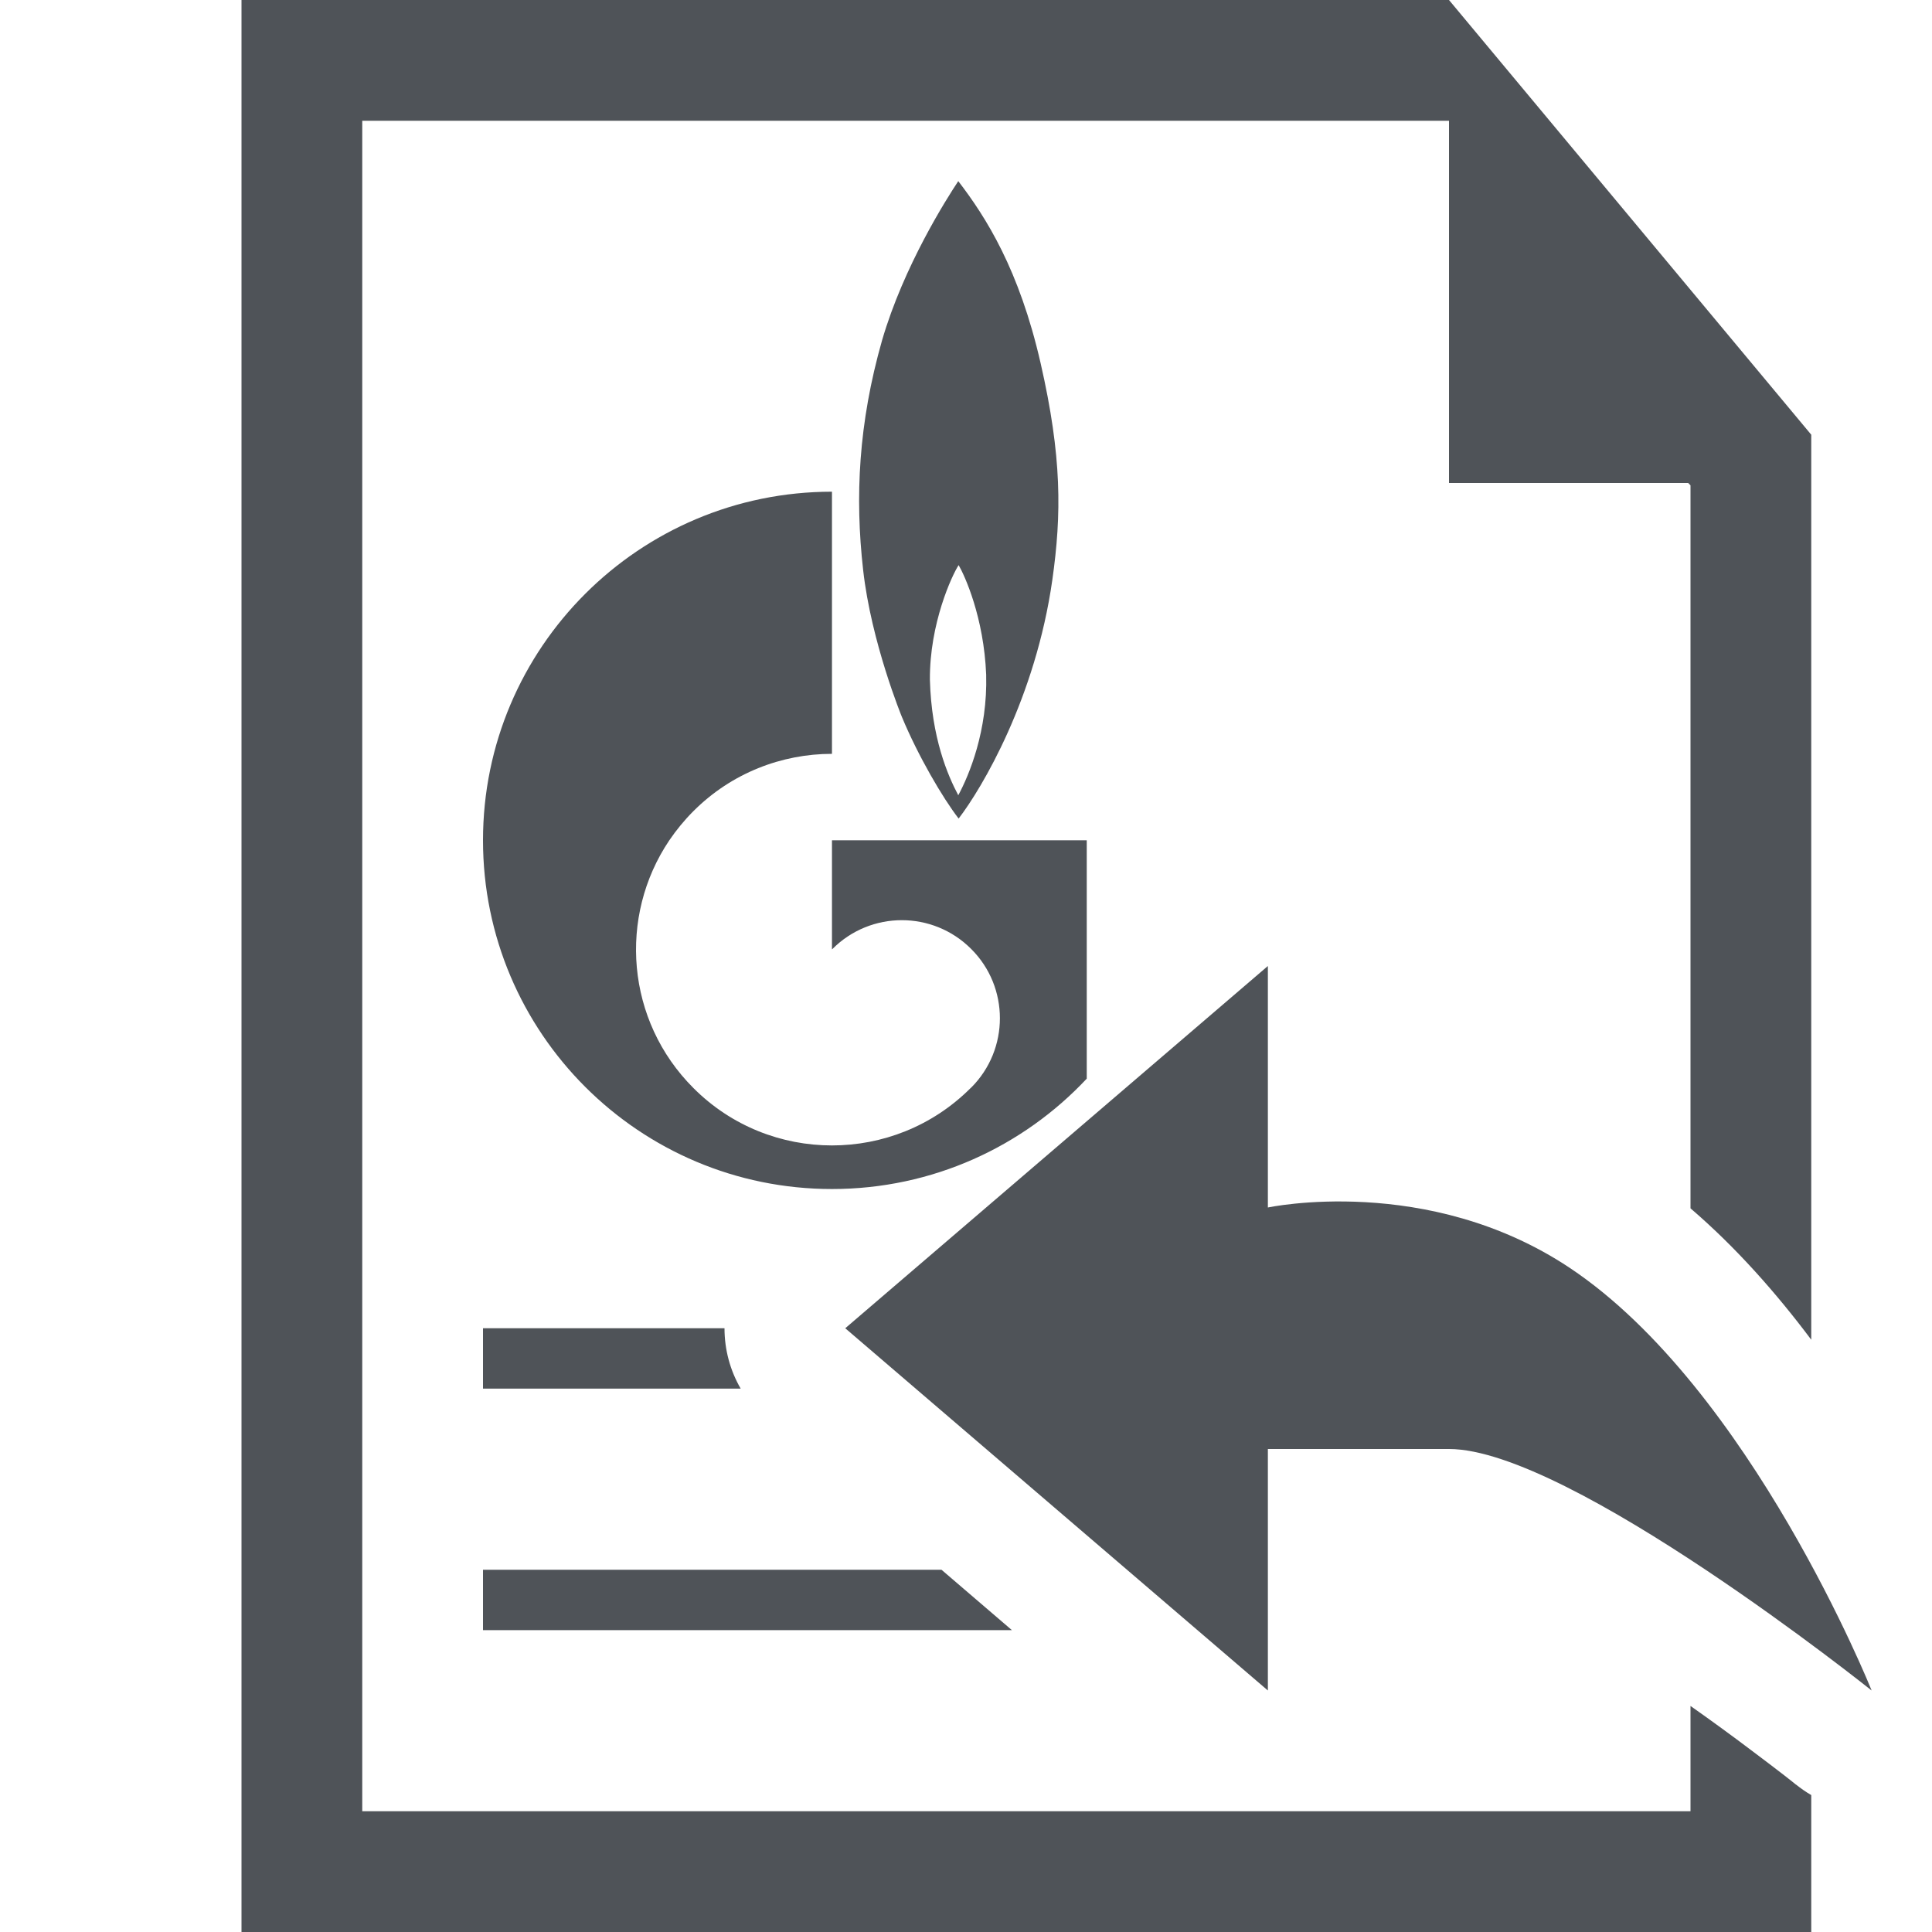 <svg width="16" height="16" viewBox="0 0 16 16" fill="none" xmlns="http://www.w3.org/2000/svg">
<path d="M10.5 8V10C10.5 10 11.823 9.716 13 10.5C14.5 11.5 15.5 14 15.5 14C15.5 14 13 12 12 12C11 12 10.5 12 10.5 12V14L7 11L10.5 8Z" fill="#4F5358"/>
<path d="M15 16H2V0H12L15 3.6V11.095C14.713 10.712 14.378 10.331 14 10.007V4.019L13.981 4H12V1H3V15H10.493C10.498 15 10.503 15 10.508 15H14V14.128C14.186 14.259 14.355 14.383 14.494 14.488C14.614 14.577 14.71 14.652 14.777 14.703C14.81 14.729 14.835 14.749 14.852 14.762L14.87 14.777L14.875 14.78C14.915 14.812 14.957 14.841 15 14.866V16Z" fill="#4F5358"/>
<path d="M8.38 13.5L7.797 13H4V13.5H8.38Z" fill="#4F5358"/>
<path d="M6 11C6 11.178 6.047 11.35 6.134 11.5H4V11H6Z" fill="#4F5358"/>
<path d="M7.936 6.586C7.849 6.422 7.714 6.11 7.701 5.629C7.698 5.163 7.884 4.764 7.939 4.68C7.988 4.764 8.148 5.111 8.167 5.587C8.18 6.052 8.026 6.419 7.936 6.586ZM8.618 3.008C8.441 2.233 8.167 1.801 7.936 1.5C7.84 1.645 7.485 2.201 7.305 2.818C7.109 3.506 7.08 4.117 7.148 4.719C7.215 5.32 7.469 5.937 7.469 5.937C7.604 6.262 7.807 6.608 7.939 6.779C8.132 6.528 8.576 5.78 8.715 4.802C8.792 4.259 8.795 3.783 8.618 3.008Z" fill="#4F5358"/>
<path d="M6.89 6.959V7.862L6.894 7.859C7.211 7.541 7.726 7.541 8.043 7.859C8.36 8.175 8.36 8.69 8.043 9.007C8.041 9.008 8.039 9.01 8.039 9.01C8.039 9.01 8.036 9.014 8.034 9.015C7.718 9.329 7.304 9.486 6.89 9.486C6.475 9.486 6.059 9.328 5.743 9.011C5.184 8.453 5.118 7.59 5.543 6.959C5.601 6.874 5.667 6.793 5.743 6.717C6.059 6.401 6.475 6.243 6.89 6.243V4.072C5.294 4.072 4 5.365 4 6.959C4 8.554 5.294 9.847 6.89 9.847C7.723 9.847 8.473 9.495 9 8.933V6.959H6.89Z" fill="#4F5358"/>
</svg>
